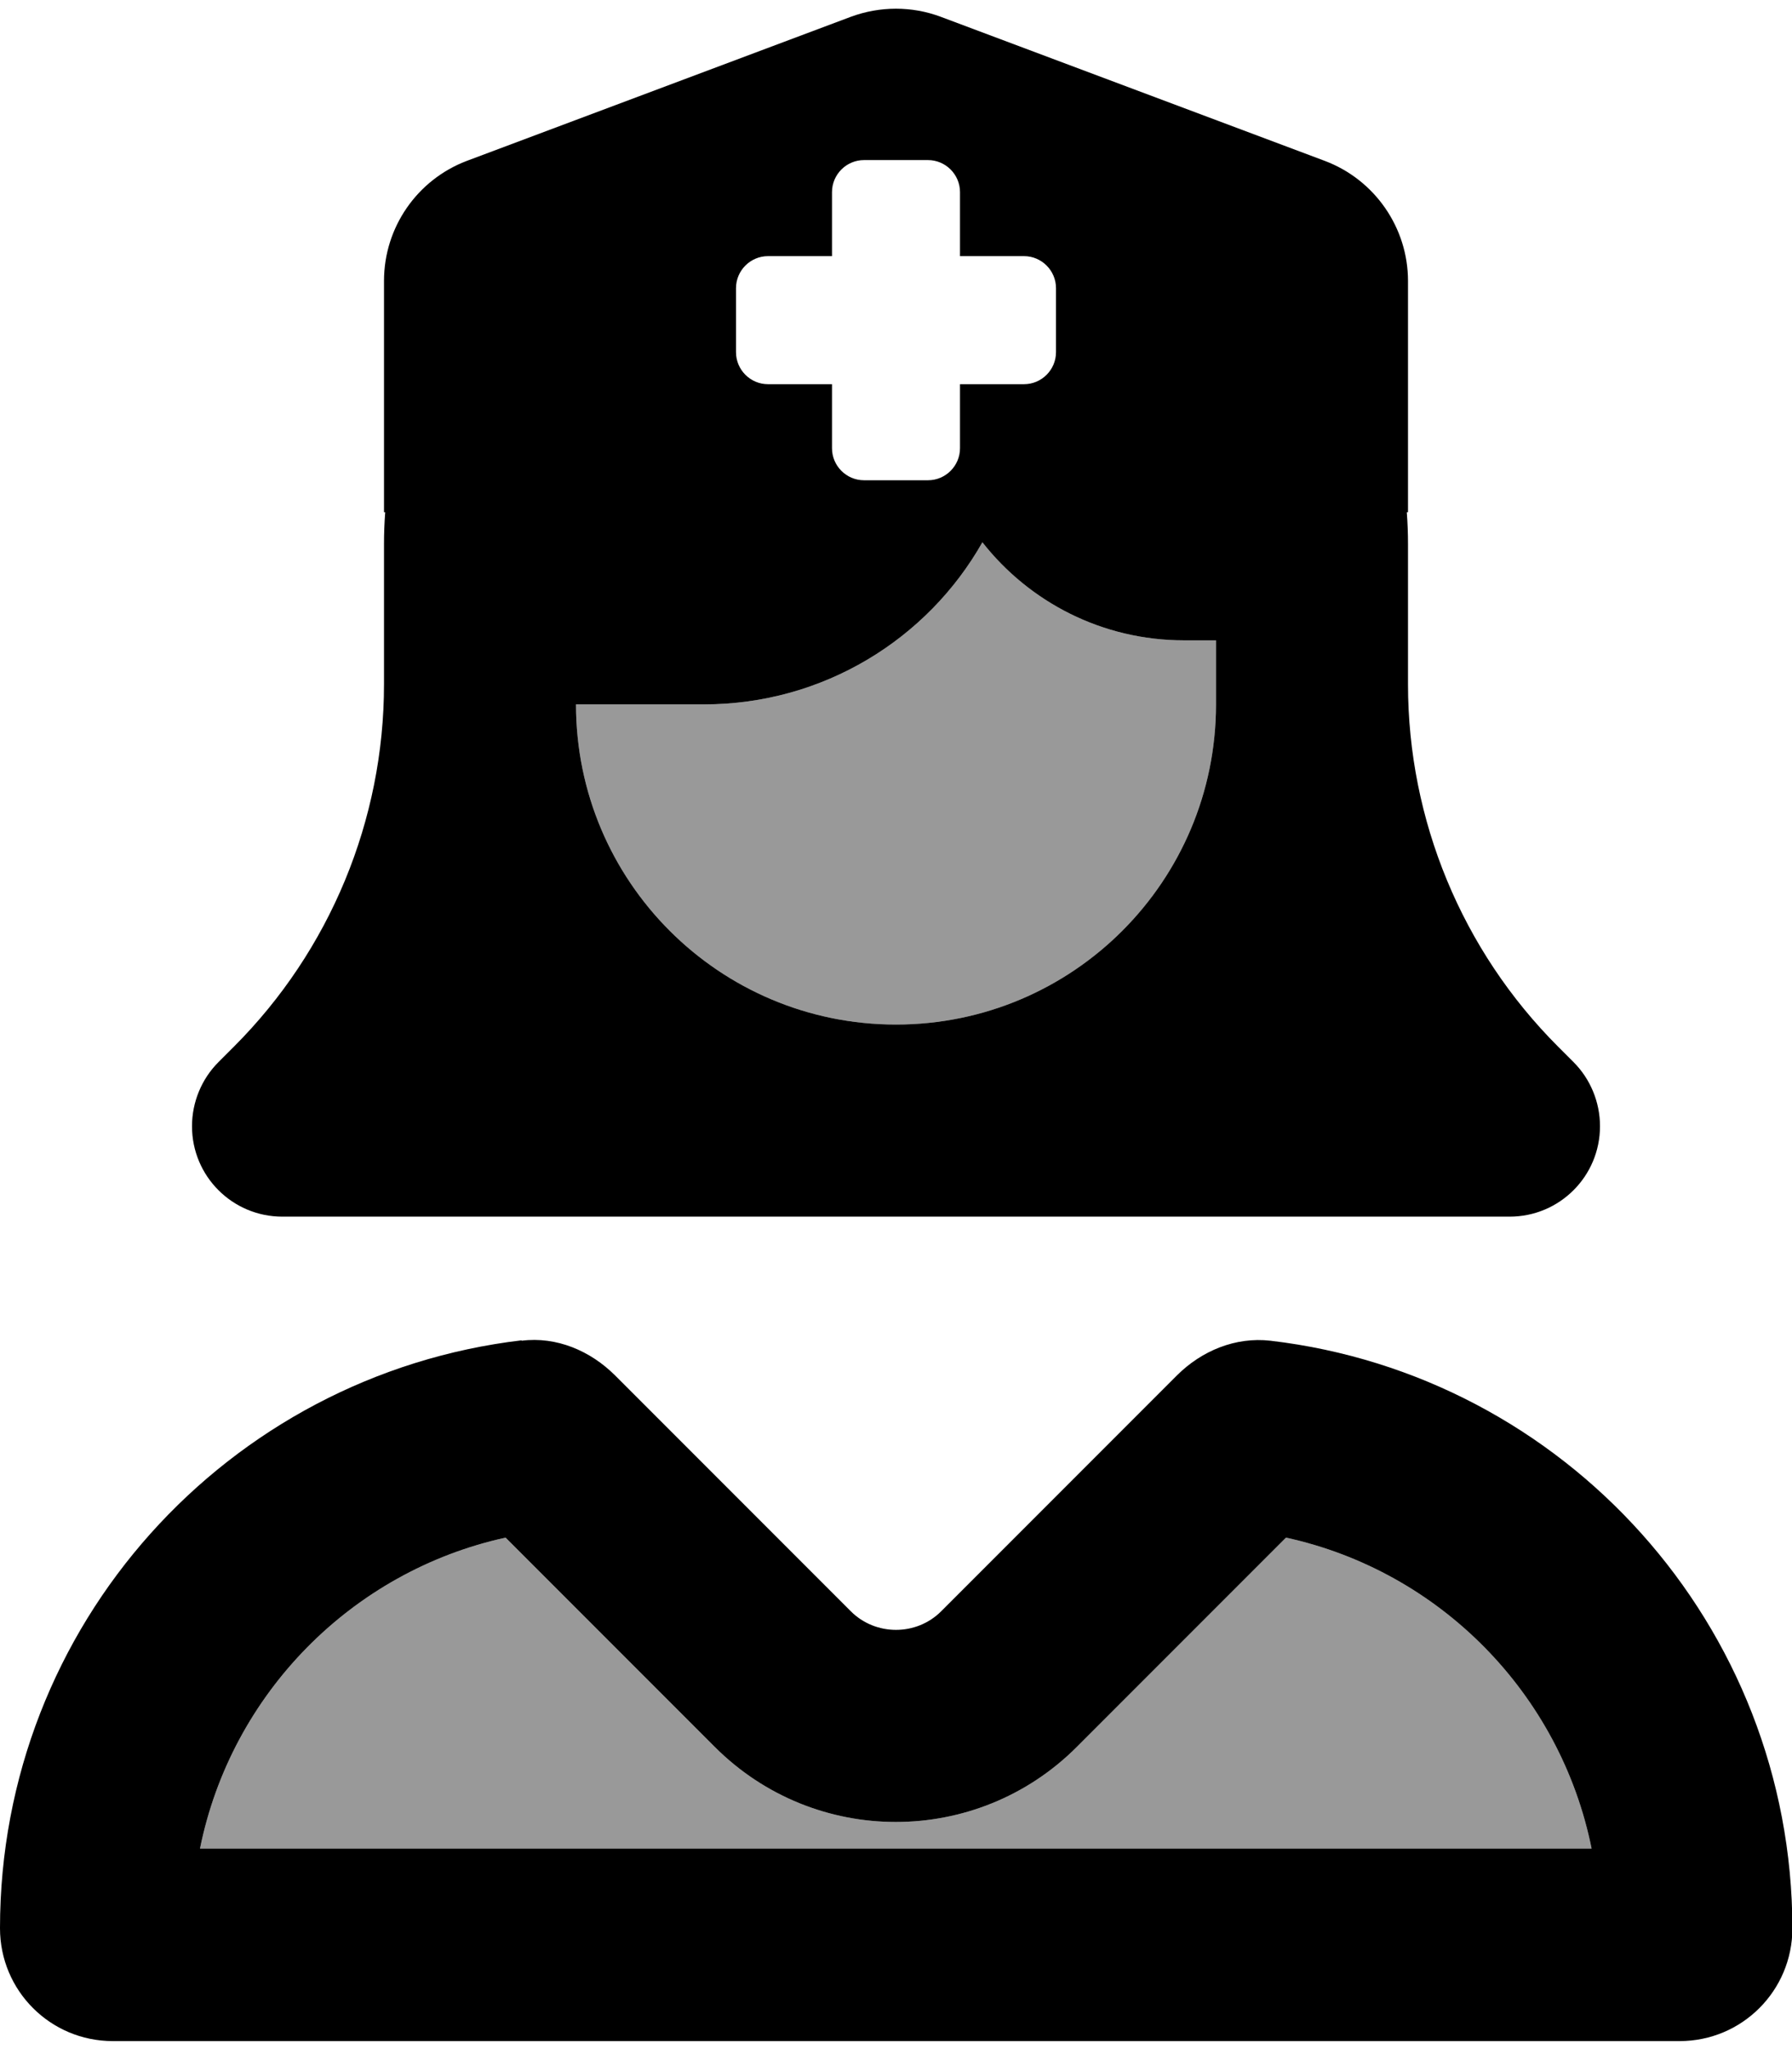 <svg xmlns="http://www.w3.org/2000/svg" viewBox="0 0 448 512"><defs><style>.fa-secondary{opacity:.4}</style></defs><path class="fa-secondary" d="M50 461.9c7.8-38.7 38-69.3 76.4-77.7l52.3 52.3c25 25 65.5 25 90.5 0l52.3-52.3c38.5 8.4 68.6 39 76.4 77.7L50 461.9zM144 176l32 0c29.8 0 55.9-16.3 69.6-40.5C257.3 150.4 275.5 160 296 160l8 0 0 16c0 44.2-35.8 80-80 80s-80-35.8-80-80z"/><path class="fa-primary" d="M96 70.2L96 128l.3 0c-.2 2.6-.3 5.3-.3 8l0 24 0 11c0 33.9-13.5 66.5-37.5 90.5l-3.9 3.9c-4.2 4.2-6.6 10-6.6 16C48 293.9 58.1 304 70.6 304L224 304l153.4 0c12.5 0 22.6-10.1 22.6-22.6c0-6-2.4-11.8-6.6-16l-3.9-3.9c-24-24-37.5-56.6-37.5-90.5l0-11 0-24c0-2.7-.1-5.4-.3-8l.3 0 0-57.8c0-13.3-8.3-25.3-20.8-30l-96-36c-7.2-2.7-15.2-2.7-22.5 0l-96 36C104.3 44.9 96 56.8 96 70.2zM304 160l0 16c0 44.2-35.8 80-80 80s-80-35.8-80-80l32 0c29.8 0 55.9-16.3 69.6-40.5C257.3 150.4 275.5 160 296 160l8 0zM50 461.9c7.8-38.7 38-69.3 76.4-77.7l52.3 52.3c25 25 65.5 25 90.5 0l52.3-52.3c38.5 8.4 68.6 39 76.4 77.7L50 461.9zm80.4-127C56.9 343.6 0 406 0 481.8c0 15.6 12.6 28.2 28.2 28.2l391.7 0c15.6 0 28.2-12.6 28.2-28.2C448 406 391.1 343.6 317.6 335c-8.7-1-17.2 2.5-23.4 8.7l-58.9 58.9c-6.2 6.2-16.4 6.2-22.6 0l-58.9-58.9c-6.2-6.2-14.7-9.8-23.4-8.7zM208 48c0-4.4 3.6-8 8-8l16 0c4.4 0 8 3.6 8 8l0 16 16 0c4.4 0 8 3.6 8 8l0 16c0 4.4-3.6 8-8 8l-16 0 0 16c0 4.4-3.6 8-8 8l-16 0c-4.4 0-8-3.6-8-8l0-16-16 0c-4.4 0-8-3.6-8-8l0-16c0-4.4 3.6-8 8-8l16 0 0-16z"/></svg>